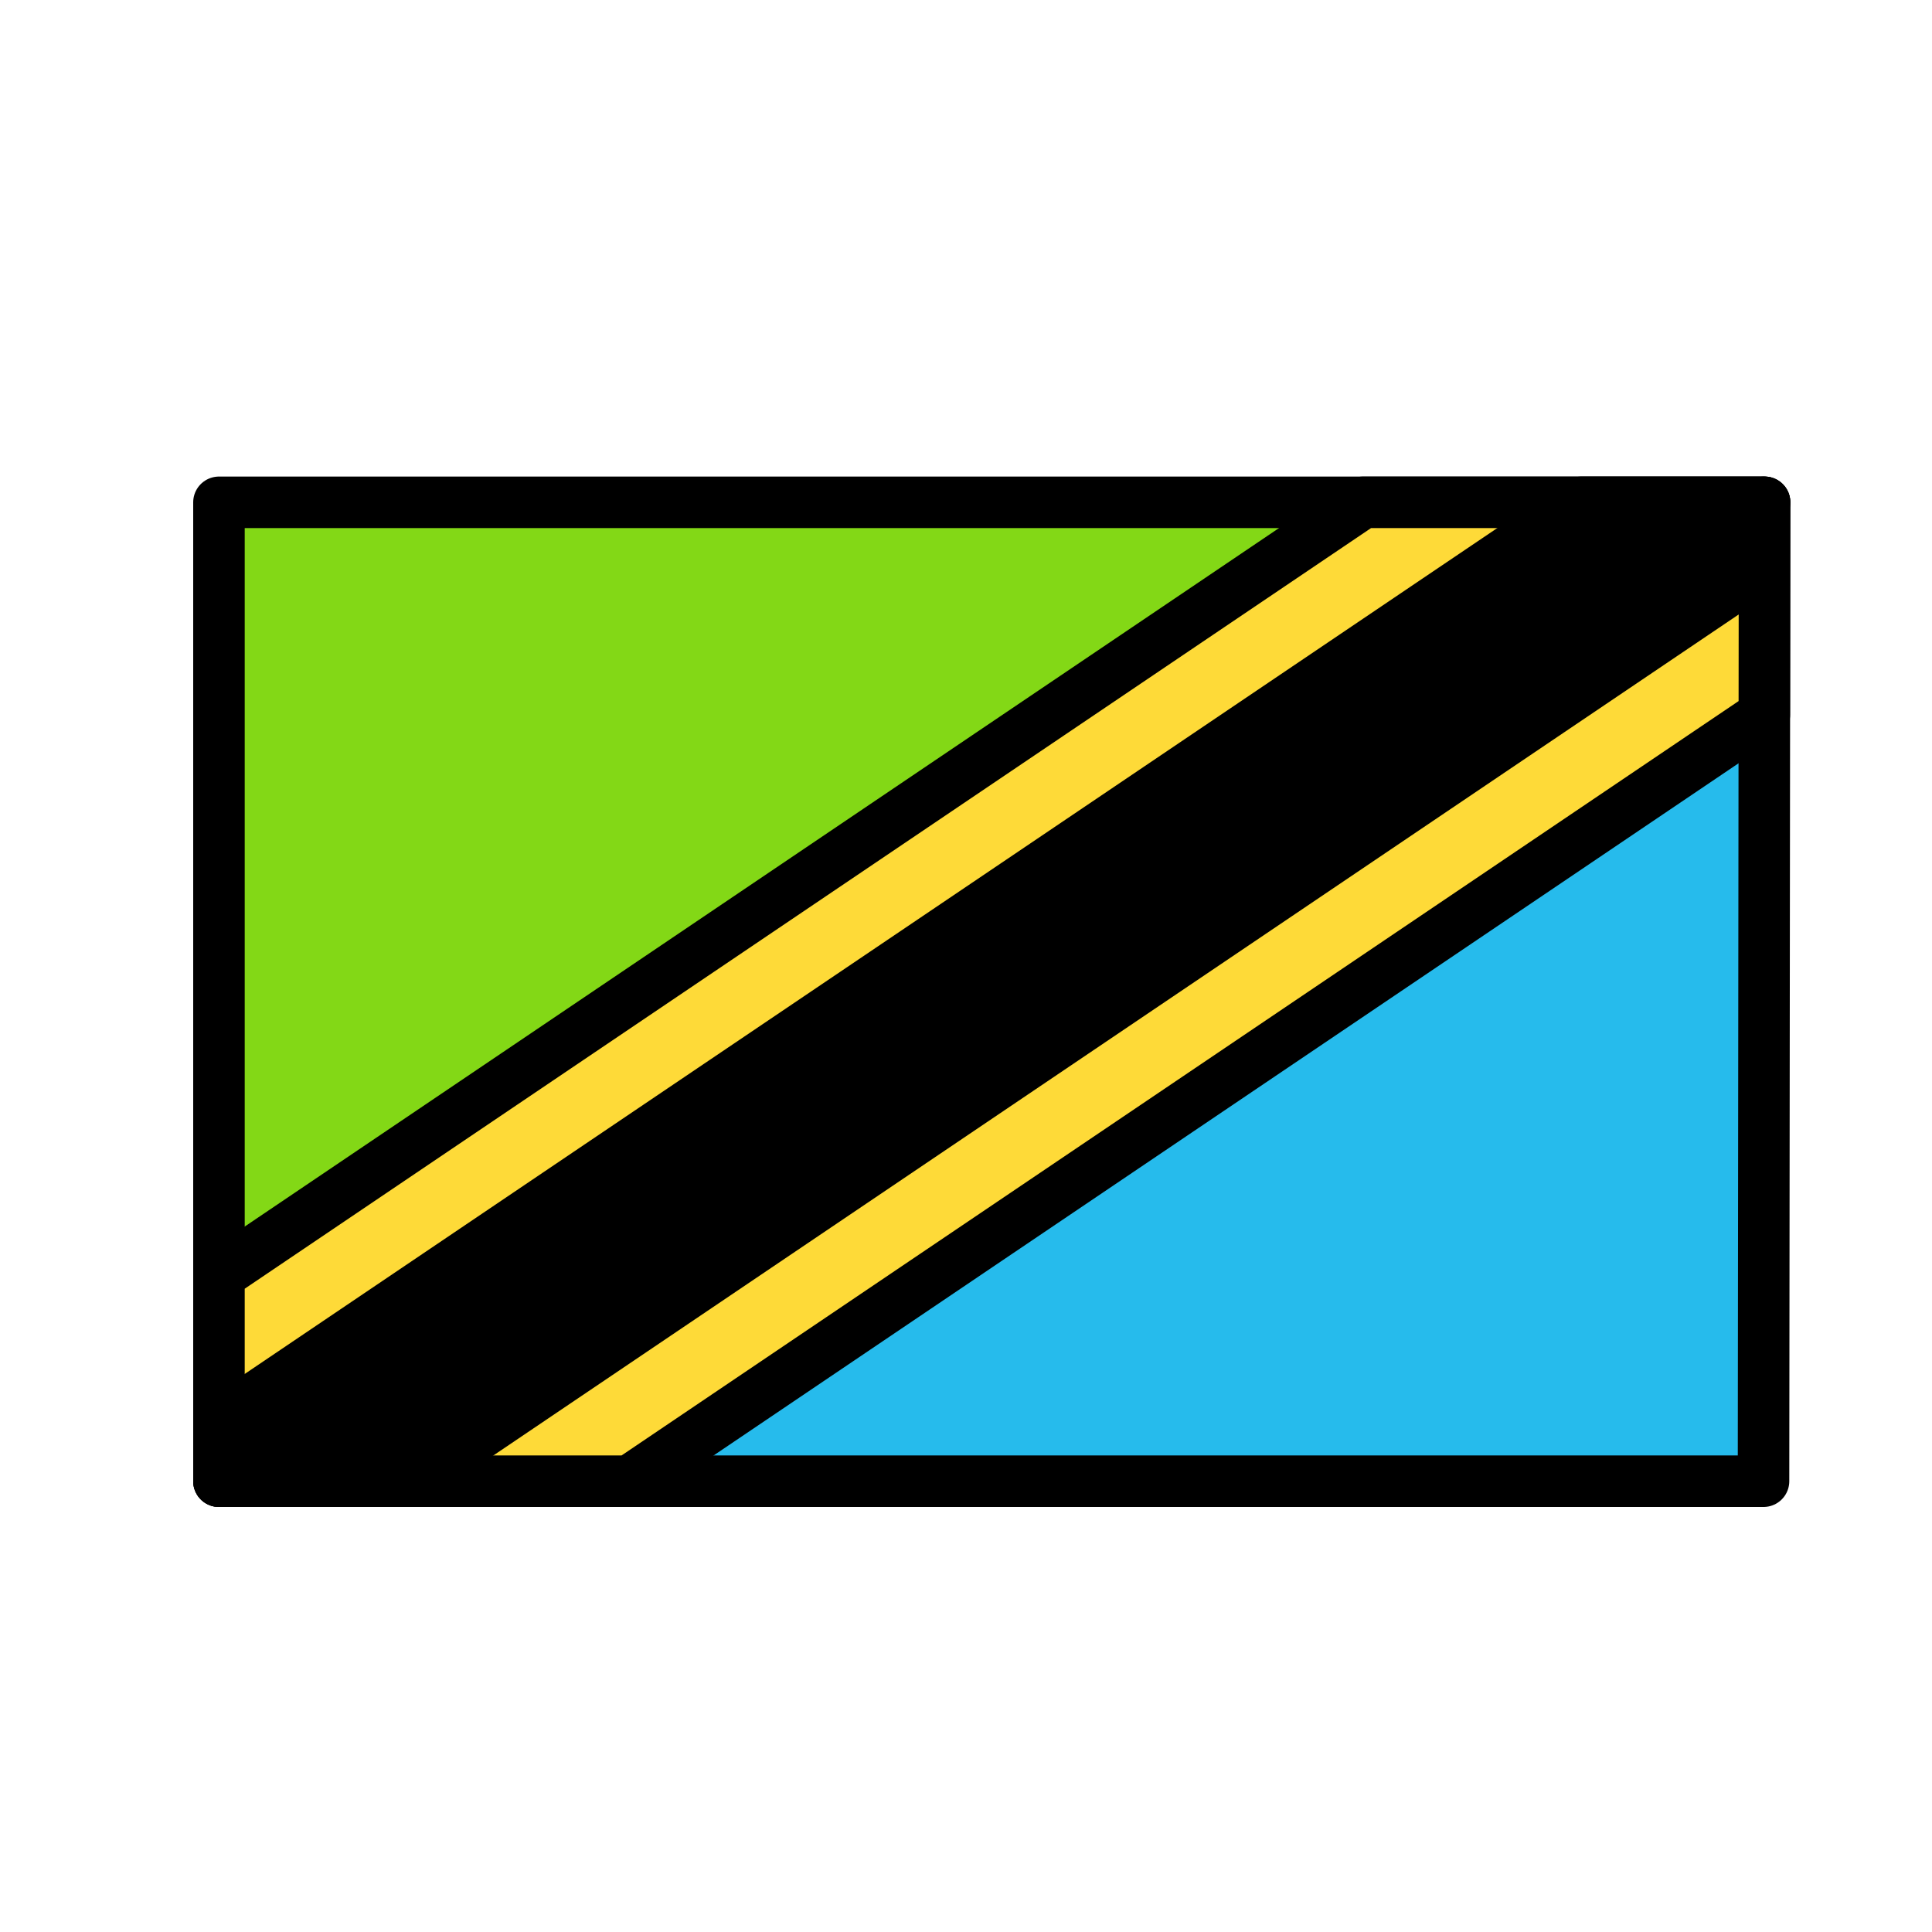 <?xml version="1.0" ?><svg id="Tanzania" style="enable-background:new 0 0 300 300;" version="1.1" viewBox="0 0 300 300" xml:space="preserve" xmlns="http://www.w3.org/2000/svg" xmlns:xlink="http://www.w3.org/1999/xlink"><g><g><polygon points="    274,78 34,230 273.839,230   " style="fill:#26BBEC;stroke:#000000;stroke-width:8;stroke-linecap:round;stroke-linejoin:round;stroke-miterlimit:10;"/><polygon points="    274,78 34,78 34,230   " style="fill:#83D816;stroke:#000000;stroke-width:8;stroke-linecap:round;stroke-linejoin:round;stroke-miterlimit:10;"/></g><polygon points="   273.965,110.992 274,78 211.671,78 34,197.986 34,230 97.741,230  " style="fill:#FEDA38;stroke:#000000;stroke-width:8;stroke-linecap:round;stroke-linejoin:round;stroke-miterlimit:10;"/><polygon points="   34.836,230 63.545,230 273.605,88.142 273.588,78 245.564,78 34.813,220.325  " style="stroke:#000000;stroke-width:8;stroke-linecap:round;stroke-linejoin:round;stroke-miterlimit:10;"/></g><g/><g/><g/><g/><g/><g/><g/><g/><g/><g/><g/><g/><g/><g/><g/></svg>